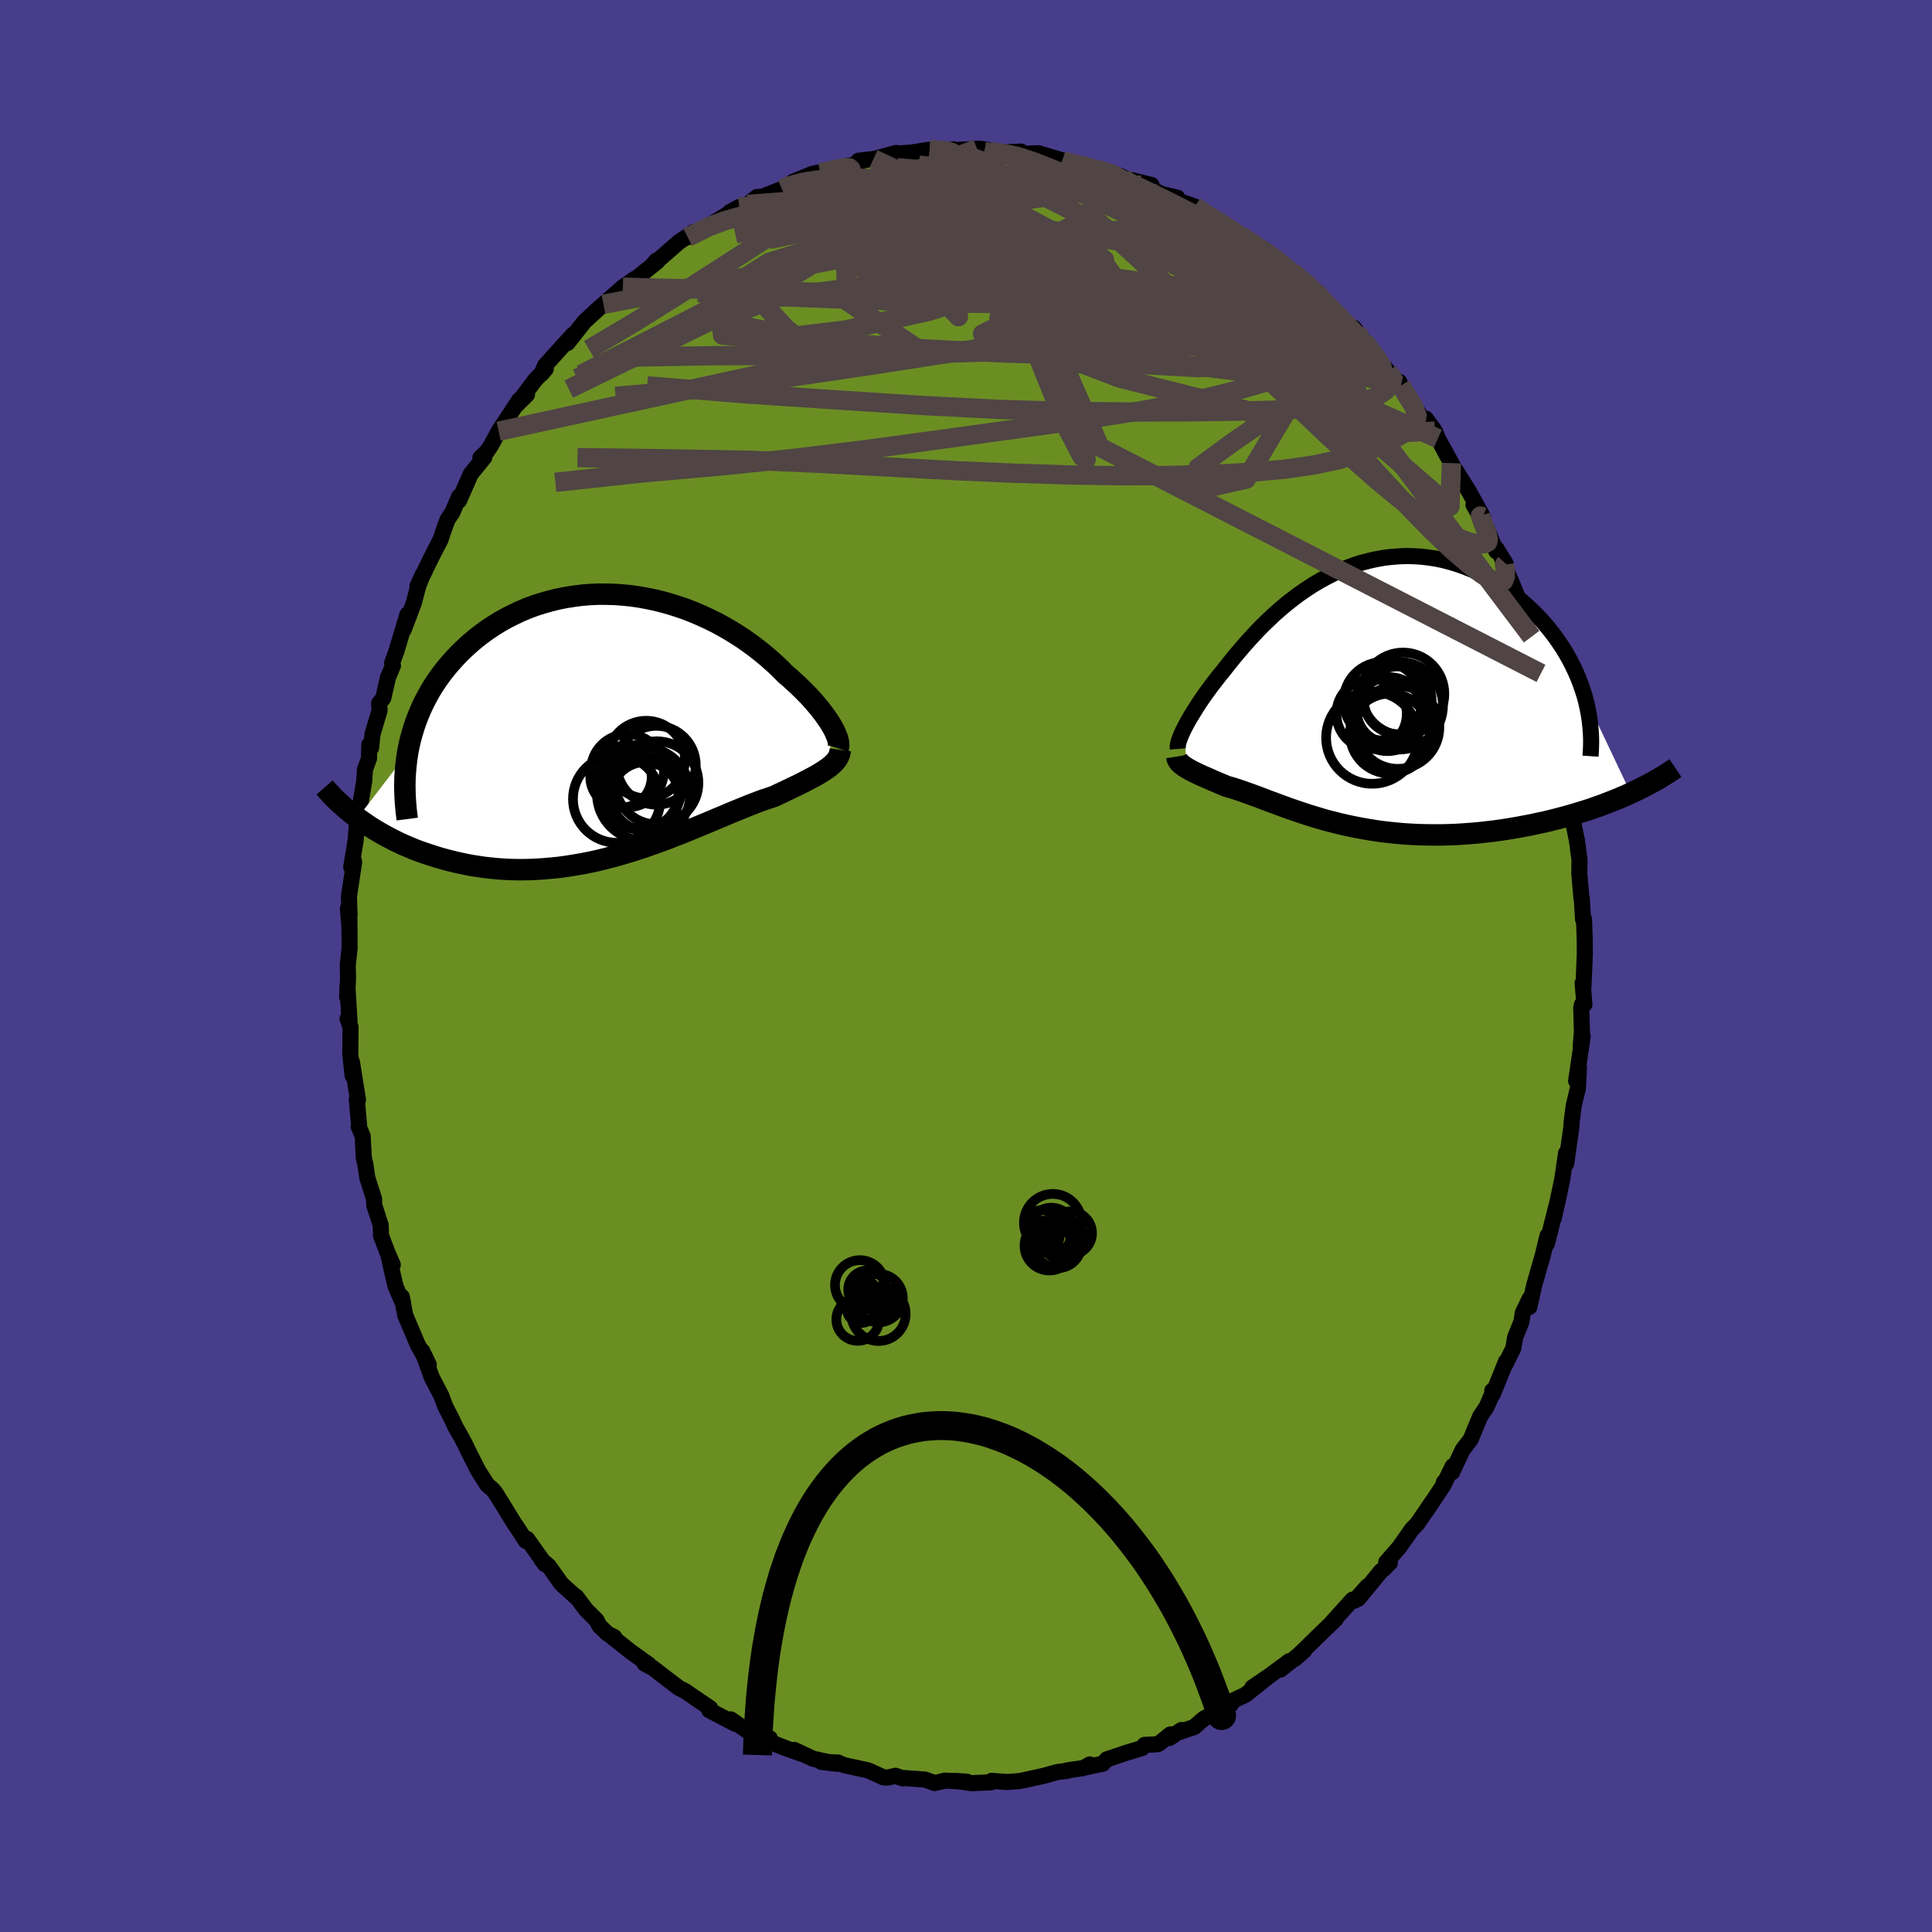 
  <svg viewBox="-100 -100 200 200" xmlns="http://www.w3.org/2000/svg" width="500" height="500" id="face-svg">
    <defs>
      <clipPath id="leftEyeClipPath">
        <polyline points="23.05,0.1 22.87,-0.21 22.67,-0.53 22.44,-0.86 22.2,-1.21 21.93,-1.56 21.65,-1.92 21.34,-2.29 21.01,-2.67 20.67,-3.05 20.3,-3.43 19.91,-3.82 19.51,-4.21 19.09,-4.6 18.65,-5 18.19,-5.39 17.73,-5.86 17.24,-6.33 16.72,-6.8 16.18,-7.27 15.62,-7.73 15.02,-8.2 14.41,-8.65 13.77,-9.1 13.1,-9.53 12.42,-9.95 11.71,-10.36 10.99,-10.75 10.24,-11.12 9.48,-11.47 8.71,-11.8 7.92,-12.11 7.11,-12.39 6.3,-12.65 5.48,-12.88 4.64,-13.09 3.8,-13.26 2.96,-13.41 2.11,-13.53 1.26,-13.61 0.41,-13.67 -0.44,-13.69 -1.28,-13.69 -2.13,-13.65 -2.96,-13.58 -3.79,-13.47 -4.61,-13.34 -5.42,-13.18 -6.22,-12.98 -7,-12.76 -7.78,-12.51 -8.53,-12.23 -9.27,-11.92 -9.99,-11.58 -10.7,-11.22 -11.38,-10.84 -12.04,-10.43 -12.69,-10 -13.31,-9.55 -13.9,-9.09 -14.48,-8.6 -15.03,-8.1 -15.56,-7.59 -16.06,-7.06 -16.54,-6.53 -17,-5.98 -17.43,-5.43 -17.84,-4.86 -18.23,-4.28 -18.59,-3.69 -18.93,-3.08 -19.25,-2.47 -19.54,-1.85 -19.81,-1.21 -20.06,-0.57 -20.28,0.07 -20.48,0.73 -20.66,1.39 -20.81,2.05 -20.94,2.72 -26.13,9.48 -25.71,9.78 -25.28,10.08 -24.83,10.38 -24.37,10.67 -23.9,10.95 -23.41,11.23 -22.91,11.5 -22.39,11.77 -21.86,12.03 -21.32,12.28 -20.77,12.51 -20.2,12.75 -19.61,12.97 -19.02,13.17 -18.41,13.37 -17.79,13.57 -17.15,13.75 -16.5,13.92 -15.83,14.08 -15.15,14.23 -14.45,14.37 -13.74,14.48 -13.02,14.59 -12.29,14.67 -11.55,14.74 -10.79,14.79 -10.03,14.82 -9.25,14.83 -8.47,14.82 -7.69,14.79 -6.89,14.74 -6.09,14.67 -5.29,14.59 -4.48,14.48 -3.67,14.35 -2.85,14.21 -2.04,14.05 -1.22,13.87 -0.41,13.67 0.4,13.46 1.21,13.23 2.01,12.99 2.81,12.74 3.6,12.48 4.39,12.2 5.17,11.92 5.94,11.64 6.7,11.34 7.45,11.05 8.19,10.75 8.92,10.45 9.64,10.15 10.34,9.86 11.02,9.57 11.7,9.29 12.35,9.01 13,8.74 13.62,8.49 14.23,8.24 14.82,8.01 15.39,7.79 15.94,7.59 16.48,7.41 16.99,7.24 17.47,7.01 17.93,6.8 18.38,6.58 18.82,6.37 19.24,6.17 19.65,5.97 20.04,5.77 20.41,5.58 20.77,5.39 21.11,5.21 21.44,5.03 21.74,4.85 22.03,4.67 22.3,4.49 22.55,4.32" />
      </clipPath>
      <clipPath id="rightEyeClipPath">
        <polyline points="-18.64,3.52 -18.48,3.21 -18.3,2.88 -18.11,2.54 -17.9,2.19 -17.67,1.82 -17.43,1.43 -17.18,1.04 -16.91,0.63 -16.62,0.21 -16.32,-0.21 -16,-0.65 -15.67,-1.09 -15.32,-1.54 -14.96,-2 -14.58,-2.46 -14.2,-2.95 -13.79,-3.46 -13.37,-3.98 -12.92,-4.51 -12.45,-5.06 -11.97,-5.6 -11.46,-6.15 -10.94,-6.71 -10.39,-7.26 -9.83,-7.8 -9.25,-8.34 -8.65,-8.87 -8.03,-9.39 -7.39,-9.89 -6.74,-10.38 -6.07,-10.84 -5.39,-11.29 -4.69,-11.71 -3.98,-12.1 -3.26,-12.47 -2.53,-12.81 -1.78,-13.11 -1.03,-13.39 -0.27,-13.63 0.49,-13.83 1.27,-14 2.04,-14.14 2.82,-14.23 3.6,-14.29 4.38,-14.32 5.16,-14.3 5.93,-14.25 6.7,-14.16 7.47,-14.04 8.23,-13.88 8.98,-13.68 9.72,-13.45 10.45,-13.19 11.17,-12.9 11.87,-12.57 12.56,-12.22 13.24,-11.84 13.89,-11.44 14.53,-11.02 15.15,-10.57 15.75,-10.11 16.33,-9.63 16.89,-9.13 17.42,-8.63 17.94,-8.11 18.43,-7.59 18.9,-7.05 19.35,-6.49 19.78,-5.93 20.18,-5.35 20.57,-4.77 20.93,-4.17 21.27,-3.57 21.58,-2.96 21.87,-2.35 22.14,-1.73 22.38,-1.1 22.6,-0.48 22.8,0.15 27.58,10.23 27.03,10.48 26.47,10.72 25.89,10.96 25.3,11.19 24.7,11.42 24.09,11.64 23.46,11.86 22.82,12.07 22.16,12.27 21.5,12.47 20.82,12.66 20.14,12.84 19.44,13.02 18.74,13.19 18.03,13.34 17.3,13.5 16.56,13.64 15.81,13.78 15.05,13.91 14.28,14.03 13.5,14.14 12.72,14.23 11.93,14.32 11.14,14.39 10.34,14.45 9.54,14.5 8.74,14.53 7.95,14.55 7.15,14.55 6.36,14.54 5.57,14.52 4.78,14.48 4,14.43 3.23,14.36 2.47,14.28 1.71,14.19 0.97,14.08 0.23,13.96 -0.49,13.83 -1.21,13.69 -1.91,13.54 -2.6,13.38 -3.27,13.21 -3.94,13.04 -4.59,12.85 -5.22,12.66 -5.84,12.47 -6.45,12.27 -7.04,12.07 -7.62,11.87 -8.18,11.67 -8.73,11.47 -9.26,11.27 -9.78,11.08 -10.29,10.89 -10.78,10.7 -11.26,10.52 -11.72,10.35 -12.18,10.19 -12.62,10.03 -13.04,9.89 -13.46,9.75 -13.87,9.63 -14.26,9.52 -14.61,9.37 -14.96,9.23 -15.29,9.08 -15.61,8.95 -15.92,8.81 -16.22,8.68 -16.51,8.55 -16.79,8.43 -17.05,8.31 -17.31,8.19 -17.55,8.07 -17.78,7.96 -18,7.84 -18.2,7.73 -18.39,7.62" />
      </clipPath>
      <filter id="fuzzy">
        <feTurbulence id="turbulence" baseFrequency="0.05" numOctaves="3" type="noise" result="noise" />
        <feDisplacementMap in="SourceGraphic" in2="noise" scale="2" />
      </filter>
      <linearGradient id="rainbowGradient" x1="0%" y1="0%" x2="100%" y2="0%">
        <stop offset="0%" style="stop-color: rgb(128, 128, 128); stop-opacity: 1" />
        <stop offset="50%" style="stop-color: rgb(167, 133, 106); stop-opacity: 1" />
        <stop offset="100%" style="stop-color: rgb(165, 42, 42); stop-opacity: 1" />
      </linearGradient>
    </defs>
    <rect x="-100" y="-100" width="100%" height="100%" fill="rgb(72, 61, 139)" />
    <polyline id="faceContour" points="63.92,2.11 63.83,1.78 64.02,3.97 63.76,4 63.69,4.32 63.76,6.8 63.64,8.3 63.84,7.28 63.16,11.9 63.45,10.52 63.35,12.62 62.91,14.46 62.69,16.17 62.67,16.67 62.25,19.6 62.14,20.45 62.12,19.37 61.73,22.04 61.27,24.23 60.84,26.14 61.21,24.49 60.14,28.73 60.19,27.94 59.7,29.98 59.3,31.35 58.8,33.12 58.32,35.3 58.36,34.41 57.64,35.9 57.5,36.82 56.85,38.42 56.66,39.56 55.83,41.24 55.9,40.95 54.53,44.34 54.48,43.97 54.65,43.89 53.89,45.64 53.22,46.64 52.24,49.01 51.42,50.07 50.32,52.41 50.39,51.78 49.38,53.82 49.46,53.45 49.39,53.79 47.64,56.42 48.25,55.48 46.74,57.71 46.15,58.32 44.86,60.16 43.5,61.72 43.88,61.78 43.28,62.38 42.96,62.64 40.61,65.5 41.55,64.22 40.23,65.7 40.01,65.6 37.83,68.01 38.27,67.62 36.99,68.84 35.12,70.67 34.04,71.72 35.02,70.87 32.56,72.83 33.47,71.96 31.47,73.44 29.65,74.68 31.2,73.64 28.94,75.44 27.74,76 27.36,76.51 27.15,76.61 24.64,77.9 23.63,78.78 22.03,79.32 22.3,79.09 21.05,79.92 21.17,79.54 19.95,80.52 19.77,80.57 18.49,80.63 18.22,80.96 16.47,81.49 14.58,82.13 14.15,82.58 12.5,82.93 12.82,82.65 12.18,83.02 10.42,83.28 10.53,83.31 9.46,83.44 8.02,83.84 5.6,84.37 4.29,84.47 3.67,84.43 2.65,84.35 2.57,84.51 0.56,84.59 -1.1,84.36 0.09,84.44 -2.17,84.33 -3.24,84.58 -4.24,84.22 -6.55,84.05 -6.55,84.1 -7.29,83.83 -8.09,84.01 -8.55,83.99 -9.94,83.35 -10.21,83.25 -12.66,82.72 -13.26,82.45 -14.98,82.39 -13.38,82.59 -15.81,82.07 -17.78,81.15 -16.92,81.59 -18.75,80.94 -20.85,80.1 -20.3,79.96 -21.59,79.66 -22.3,79.41 -24.35,77.99 -23.92,78.43 -26.58,77.04 -26.5,76.85 -26.48,76.83 -28.66,75.35 -29.05,75.07 -29.7,74.75 -31.09,73.69 -32.41,72.67 -33.27,72.22 -32.82,72.33 -34.68,71 -36.66,69.43 -36.4,69.48 -37.12,69.11 -37.95,68.3 -38.25,67.72 -39.35,66.62 -40.36,65.27 -40.22,65.46 -41.81,64.03 -42.07,63.7 -43.19,62.12 -43.94,61.47 -43.56,61.94 -45.44,59.3 -45.57,59.51 -46.56,57.98 -46.72,57.77 -47.88,55.88 -48.74,54.5 -48.99,54.2 -49.56,53.71 -50.49,52.25 -51.38,50.5 -51.83,49.57 -52.22,48.82 -52.85,47.72 -53.23,46.9 -53.92,45.56 -54.34,44.43 -55.3,42.6 -56.29,39.86 -55.61,41.27 -56.76,39.2 -57.29,37.95 -58.05,36.16 -58.41,34.23 -58.26,34.97 -59.04,33.19 -59.29,32.15 -59.81,29.84 -59.34,30.93 -59.5,30.7 -60.56,27.9 -60.59,26.82 -61.26,24.76 -61.28,24.1 -61.97,21.94 -62.17,20.6 -62.34,19.81 -62.46,17.59 -62.86,16.66 -62.83,16.45 -63.06,13.83 -62.94,13.85 -63.57,9.92 -63.5,11.35 -63.74,9.09 -63.71,6.32 -64.02,5.47 -63.82,5.69 -64.03,2.15 -64.06,3.23 -63.97,1.21 -64,-0.08 -63.81,-1.81 -63.83,-4.83 -63.85,-4.28 -63.98,-5.98 -63.81,-5.25 -63.88,-7.17 -63.34,-10.75 -63.38,-10.94 -63.64,-10.24 -63.19,-12.97 -63.02,-15.09 -62.96,-15.99 -62.9,-15.54 -62.3,-19.13 -62.22,-20.34 -61.8,-21.48 -61.77,-22.91 -61.59,-22.57 -61.44,-23.99 -60.7,-26.48 -60.76,-27.18 -60.32,-27.74 -59.84,-29.86 -59.32,-31.1 -59.41,-31.37 -58.98,-32.54 -57.82,-36.4 -58.2,-34.83 -57.17,-37.56 -56.7,-39.33 -56.24,-40.52 -56.79,-39.3 -55.47,-42.05 -54.99,-42.99 -54.41,-44.11 -53.9,-45.6 -53.65,-46.25 -53.17,-46.95 -52.48,-48.58 -52.48,-48.17 -51.27,-50.93 -49.86,-52.66 -50.27,-52.61 -49.6,-53.25 -49.17,-53.89 -48.38,-55.36 -46.24,-58.6 -45.44,-59.16 -46.61,-57.99 -46.38,-58.29 -44.62,-60.64 -43.5,-61.82 -43.94,-61.3 -43.58,-62.16 -41.28,-64.7 -40.65,-65.39 -41.25,-64.49 -39.47,-66.74 -38.38,-67.73 -38.4,-67.73 -37.53,-68.5 -35.52,-70.27 -34.28,-71.14 -34.76,-70.68 -31.94,-72.94 -32.07,-73.01 -32.42,-72.59 -30.67,-74.11 -29.7,-74.96 -28.14,-75.99 -28.26,-75.96 -28.81,-75.44 -25.6,-77.2 -26.52,-76.69 -23.48,-78.56 -24.44,-78.05 -22.59,-78.84 -21.62,-79.62 -21.1,-79.63 -19.06,-80.43 -18.53,-80.73 -17.92,-81.17 -15.94,-81.99 -14.64,-82.27 -15.08,-82.11 -14.86,-82.14 -12.6,-82.75 -11.1,-83.05 -11.13,-83.36 -9.58,-83.54 -9.19,-83.63 -7.22,-84.17 -7.03,-84.11 -5.65,-84.21 -3.96,-84.48 -3.76,-84.5 -1.57,-84.33 -1.27,-84.54 -2.48,-84.37 1.14,-84.6 1.48,-84.6 3.12,-84.35 1.97,-84.27 3.86,-84.23 5.69,-84.31 5.86,-84.01 5.68,-84.07 7.5,-84.14 9.96,-83.4 9.75,-83.31 11.89,-82.98 13.39,-82.48 14.82,-82.11 13.31,-82.57 16.26,-81.65 15.76,-81.86 15.98,-81.64 19.2,-80.85 18.23,-80.87 20.27,-79.91 21.88,-79.53 21.55,-79.59 21.28,-79.45 23.68,-78.62 25.61,-77.24 25.14,-77.76 27.01,-76.62 26.69,-76.82 29.37,-75.06 28.45,-75.63 30.87,-73.78 30.85,-74.21 31.23,-73.76 31.99,-73.26 32.21,-73.03 33.82,-71.83 36.3,-69.82 36.62,-69.22 36.43,-69.41 37.24,-68.68 38.59,-67.22 39.13,-66.59 41.01,-64.93 40.15,-66.06 41.09,-64.77 42.5,-62.65 43.03,-62.34 43.67,-61.57 44.72,-60.47 44.86,-60.47 45.01,-60.09 47.16,-56.78 47.54,-56.34 47.61,-56.65 48.54,-55.37 48.85,-54.6 50.25,-52.06 49.48,-53.43 50.26,-52 52.05,-49.15 53.34,-46.82 53.51,-46.48 52.54,-47.73 53.81,-45.51 54.89,-42.94 54.92,-43.19 55.85,-41.67 55.5,-42.15 56.17,-40.4 56.53,-39.59 57.35,-37.59 57.78,-36.28 58.55,-34.09 58.65,-33.31 58.93,-32.99 59.52,-30.29 60.04,-28.86 60.81,-26.62 60.96,-26.16 60.6,-27.45 60.9,-25.74 61.63,-22.6 61.98,-21.54 62.25,-19.81 62.51,-17.11 62.37,-18.44 62.51,-17.11 62.53,-16.92 62.69,-15.8 62.95,-14.41 63.24,-13.01 63.51,-11.01 63.49,-9.54 63.71,-7.01 63.74,-7.06 63.88,-4.82 63.97,-4.88 64.05,-2.72 64.06,-1.22 63.92,2.11 63.83,1.78" fill="rgb(107, 142, 35)" stroke="black" stroke-width="1.667" stroke-linejoin="round" filter="url(#fuzzy)" />
    <g transform="translate(41.23 -28.12)">
      <polyline id="rightCountour" points="-18.64,3.52 -18.48,3.21 -18.3,2.88 -18.11,2.54 -17.9,2.19 -17.67,1.82 -17.43,1.43 -17.18,1.04 -16.91,0.63 -16.62,0.21 -16.32,-0.21 -16,-0.65 -15.67,-1.09 -15.32,-1.54 -14.96,-2 -14.58,-2.46 -14.2,-2.95 -13.79,-3.46 -13.37,-3.98 -12.92,-4.51 -12.45,-5.06 -11.97,-5.6 -11.46,-6.15 -10.94,-6.71 -10.39,-7.26 -9.83,-7.8 -9.25,-8.34 -8.65,-8.87 -8.03,-9.39 -7.39,-9.89 -6.74,-10.38 -6.07,-10.84 -5.39,-11.29 -4.69,-11.71 -3.98,-12.1 -3.26,-12.47 -2.53,-12.81 -1.78,-13.11 -1.03,-13.39 -0.27,-13.63 0.49,-13.83 1.27,-14 2.04,-14.14 2.82,-14.23 3.6,-14.29 4.38,-14.32 5.16,-14.3 5.93,-14.25 6.7,-14.16 7.47,-14.04 8.23,-13.88 8.98,-13.68 9.72,-13.45 10.45,-13.19 11.17,-12.9 11.87,-12.57 12.56,-12.22 13.24,-11.84 13.89,-11.44 14.53,-11.02 15.15,-10.57 15.75,-10.11 16.33,-9.63 16.89,-9.13 17.42,-8.63 17.94,-8.11 18.43,-7.59 18.9,-7.05 19.35,-6.49 19.78,-5.93 20.18,-5.35 20.57,-4.77 20.93,-4.17 21.27,-3.57 21.58,-2.96 21.87,-2.35 22.14,-1.73 22.38,-1.1 22.6,-0.48 22.8,0.15 27.58,10.23 27.03,10.48 26.47,10.72 25.89,10.96 25.3,11.19 24.7,11.42 24.09,11.64 23.46,11.86 22.82,12.07 22.16,12.27 21.5,12.47 20.82,12.66 20.14,12.84 19.44,13.02 18.74,13.19 18.03,13.34 17.3,13.5 16.56,13.64 15.81,13.78 15.05,13.91 14.28,14.03 13.5,14.14 12.72,14.23 11.93,14.32 11.14,14.39 10.34,14.45 9.54,14.5 8.74,14.53 7.95,14.55 7.15,14.55 6.36,14.54 5.57,14.52 4.78,14.48 4,14.43 3.23,14.36 2.47,14.28 1.71,14.19 0.97,14.08 0.23,13.96 -0.49,13.83 -1.21,13.69 -1.91,13.54 -2.6,13.38 -3.27,13.21 -3.94,13.04 -4.59,12.85 -5.22,12.66 -5.84,12.47 -6.45,12.27 -7.04,12.07 -7.62,11.87 -8.18,11.67 -8.73,11.47 -9.26,11.27 -9.78,11.08 -10.29,10.89 -10.78,10.7 -11.26,10.52 -11.72,10.35 -12.18,10.19 -12.62,10.03 -13.04,9.89 -13.46,9.75 -13.87,9.63 -14.26,9.52 -14.61,9.37 -14.96,9.23 -15.29,9.08 -15.61,8.95 -15.92,8.81 -16.22,8.68 -16.51,8.55 -16.79,8.43 -17.05,8.31 -17.31,8.19 -17.55,8.07 -17.78,7.96 -18,7.84 -18.2,7.73 -18.39,7.62" fill="white" stroke="white" stroke-width="0" stroke-linejoin="round" filter="url(#fuzzy)" />
    </g>
    <g transform="translate(-36.86 -24.8)">
      <polyline id="leftCountour" points="23.05,0.1 22.87,-0.21 22.67,-0.53 22.44,-0.86 22.2,-1.21 21.93,-1.56 21.65,-1.92 21.34,-2.29 21.01,-2.67 20.67,-3.05 20.3,-3.43 19.91,-3.82 19.51,-4.21 19.09,-4.6 18.65,-5 18.19,-5.39 17.73,-5.86 17.24,-6.33 16.72,-6.8 16.18,-7.27 15.62,-7.73 15.02,-8.2 14.41,-8.65 13.77,-9.1 13.1,-9.53 12.42,-9.95 11.71,-10.36 10.99,-10.75 10.24,-11.12 9.48,-11.47 8.71,-11.8 7.92,-12.11 7.11,-12.39 6.3,-12.65 5.48,-12.88 4.64,-13.09 3.8,-13.26 2.96,-13.41 2.11,-13.53 1.26,-13.61 0.41,-13.67 -0.44,-13.69 -1.28,-13.69 -2.13,-13.65 -2.96,-13.58 -3.79,-13.47 -4.61,-13.34 -5.42,-13.18 -6.22,-12.98 -7,-12.76 -7.78,-12.51 -8.53,-12.23 -9.27,-11.92 -9.99,-11.58 -10.7,-11.22 -11.38,-10.84 -12.04,-10.43 -12.69,-10 -13.31,-9.55 -13.9,-9.09 -14.48,-8.6 -15.03,-8.1 -15.56,-7.59 -16.06,-7.06 -16.54,-6.53 -17,-5.98 -17.43,-5.43 -17.84,-4.86 -18.23,-4.28 -18.59,-3.69 -18.93,-3.08 -19.25,-2.47 -19.54,-1.85 -19.81,-1.21 -20.06,-0.57 -20.28,0.07 -20.48,0.73 -20.66,1.39 -20.81,2.05 -20.94,2.72 -26.13,9.48 -25.71,9.78 -25.28,10.08 -24.83,10.38 -24.37,10.67 -23.9,10.95 -23.41,11.23 -22.91,11.5 -22.39,11.77 -21.86,12.03 -21.32,12.28 -20.77,12.51 -20.2,12.75 -19.61,12.97 -19.02,13.17 -18.41,13.37 -17.79,13.57 -17.15,13.75 -16.5,13.92 -15.83,14.08 -15.15,14.23 -14.45,14.37 -13.74,14.48 -13.02,14.59 -12.29,14.67 -11.55,14.74 -10.79,14.79 -10.03,14.82 -9.25,14.83 -8.47,14.82 -7.69,14.79 -6.89,14.74 -6.09,14.67 -5.29,14.59 -4.48,14.48 -3.67,14.35 -2.85,14.21 -2.04,14.05 -1.22,13.87 -0.41,13.67 0.4,13.46 1.21,13.23 2.01,12.99 2.81,12.74 3.6,12.48 4.39,12.2 5.17,11.92 5.94,11.64 6.7,11.34 7.45,11.05 8.19,10.75 8.92,10.45 9.64,10.15 10.34,9.86 11.02,9.57 11.7,9.29 12.35,9.01 13,8.74 13.62,8.49 14.23,8.24 14.82,8.01 15.39,7.79 15.94,7.59 16.48,7.41 16.99,7.24 17.47,7.01 17.93,6.8 18.38,6.58 18.82,6.37 19.24,6.17 19.65,5.97 20.04,5.77 20.41,5.58 20.77,5.39 21.11,5.21 21.44,5.03 21.74,4.85 22.03,4.67 22.3,4.49 22.55,4.32" fill="white" stroke="white" stroke-width="0" stroke-linejoin="round" filter="url(#fuzzy)" />
    </g>
    <g transform="translate(41.23 -28.12)">
      <polyline id="rightUpper" points="-19.3,5.65 -19.31,5.52 -19.31,5.37 -19.29,5.21 -19.25,5.02 -19.19,4.82 -19.11,4.59 -19.02,4.35 -18.91,4.09 -18.78,3.81 -18.64,3.52 -18.48,3.21 -18.3,2.88 -18.11,2.54 -17.9,2.19 -17.67,1.82 -17.43,1.43 -17.18,1.04 -16.91,0.63 -16.62,0.21 -16.32,-0.21 -16,-0.65 -15.67,-1.09 -15.32,-1.54 -14.96,-2 -14.58,-2.46 -14.2,-2.95 -13.79,-3.46 -13.37,-3.98 -12.92,-4.51 -12.45,-5.06 -11.97,-5.6 -11.46,-6.15 -10.94,-6.71 -10.39,-7.26 -9.83,-7.8 -9.25,-8.34 -8.65,-8.87 -8.03,-9.39 -7.39,-9.89 -6.74,-10.38 -6.07,-10.84 -5.39,-11.29 -4.69,-11.71 -3.98,-12.1 -3.26,-12.47 -2.53,-12.81 -1.78,-13.11 -1.03,-13.39 -0.27,-13.63 0.49,-13.83 1.27,-14 2.04,-14.14 2.82,-14.23 3.6,-14.29 4.38,-14.32 5.16,-14.3 5.93,-14.25 6.7,-14.16 7.47,-14.04 8.23,-13.88 8.98,-13.68 9.72,-13.45 10.45,-13.19 11.17,-12.9 11.87,-12.57 12.56,-12.22 13.24,-11.84 13.89,-11.44 14.53,-11.02 15.15,-10.57 15.75,-10.11 16.33,-9.63 16.89,-9.13 17.42,-8.63 17.94,-8.11 18.43,-7.59 18.9,-7.05 19.35,-6.49 19.78,-5.93 20.18,-5.35 20.57,-4.77 20.93,-4.17 21.27,-3.57 21.58,-2.96 21.87,-2.35 22.14,-1.73 22.38,-1.1 22.6,-0.48 22.8,0.15 22.97,0.78 23.11,1.41 23.23,2.04 23.33,2.67 23.4,3.3 23.45,3.92 23.48,4.55 23.48,5.17 23.46,5.79 23.42,6.4" fill="none" stroke="black" stroke-width="1.667" stroke-linejoin="round" filter="url(#fuzzy)" />
      <polyline id="rightLower" points="-19.42,6.44 -19.4,6.57 -19.35,6.7 -19.29,6.83 -19.21,6.95 -19.11,7.07 -19,7.18 -18.87,7.29 -18.72,7.4 -18.56,7.51 -18.39,7.62 -18.2,7.73 -18,7.84 -17.78,7.96 -17.55,8.07 -17.31,8.19 -17.05,8.31 -16.79,8.43 -16.51,8.55 -16.22,8.68 -15.92,8.81 -15.61,8.95 -15.29,9.08 -14.96,9.23 -14.61,9.37 -14.26,9.52 -13.87,9.63 -13.46,9.75 -13.04,9.89 -12.62,10.03 -12.18,10.19 -11.72,10.35 -11.26,10.52 -10.78,10.7 -10.29,10.89 -9.78,11.08 -9.26,11.27 -8.73,11.47 -8.18,11.67 -7.62,11.87 -7.04,12.07 -6.45,12.27 -5.84,12.47 -5.22,12.66 -4.59,12.85 -3.94,13.04 -3.27,13.21 -2.6,13.38 -1.91,13.54 -1.21,13.69 -0.49,13.83 0.23,13.96 0.97,14.08 1.71,14.19 2.47,14.28 3.23,14.36 4,14.43 4.78,14.48 5.57,14.52 6.36,14.54 7.15,14.55 7.95,14.55 8.74,14.53 9.54,14.5 10.34,14.45 11.14,14.39 11.93,14.32 12.72,14.23 13.5,14.14 14.28,14.03 15.05,13.91 15.81,13.78 16.56,13.64 17.3,13.5 18.03,13.34 18.74,13.19 19.44,13.02 20.14,12.84 20.82,12.66 21.5,12.47 22.16,12.27 22.82,12.07 23.46,11.86 24.09,11.64 24.7,11.42 25.3,11.19 25.89,10.96 26.47,10.72 27.03,10.48 27.58,10.23 28.11,9.98 28.62,9.73 29.13,9.47 29.61,9.22 30.08,8.96 30.54,8.7 30.98,8.43 31.4,8.17 31.81,7.9 32.21,7.63" fill="none" stroke="black" stroke-width="2.222" stroke-linejoin="round" filter="url(#fuzzy)" />
      <circle r="3.642" cx="0.756" cy="2.029" stroke="black" fill="none" stroke-width="1.0" filter="url(#fuzzy)" clip-path="url(#rightEyeClipPath)" /><circle r="4.302" cx="3.471" cy="3.409" stroke="black" fill="none" stroke-width="1.0" filter="url(#fuzzy)" clip-path="url(#rightEyeClipPath)" /><circle r="4.766" cx="0.816" cy="4.489" stroke="black" fill="none" stroke-width="1.0" filter="url(#fuzzy)" clip-path="url(#rightEyeClipPath)" /><circle r="3.504" cx="3.466" cy="0.614" stroke="black" fill="none" stroke-width="1.0" filter="url(#fuzzy)" clip-path="url(#rightEyeClipPath)" /><circle r="4.06" cx="1.926" cy="0.709" stroke="black" fill="none" stroke-width="1.0" filter="url(#fuzzy)" clip-path="url(#rightEyeClipPath)" /><circle r="4.14" cx="2.656" cy="4.059" stroke="black" fill="none" stroke-width="1.0" filter="url(#fuzzy)" clip-path="url(#rightEyeClipPath)" /><circle r="3.794" cx="2.401" cy="2.084" stroke="black" fill="none" stroke-width="1.0" filter="url(#fuzzy)" clip-path="url(#rightEyeClipPath)" /><circle r="3.422" cx="2.631" cy="1.644" stroke="black" fill="none" stroke-width="1.0" filter="url(#fuzzy)" clip-path="url(#rightEyeClipPath)" /><circle r="4.538" cx="3.606" cy="1.174" stroke="black" fill="none" stroke-width="1.0" filter="url(#fuzzy)" clip-path="url(#rightEyeClipPath)" /><circle r="4.278" cx="4.011" cy="-0.051" stroke="black" fill="none" stroke-width="1.0" filter="url(#fuzzy)" clip-path="url(#rightEyeClipPath)" />
      </g>
    <g transform="translate(-36.86 -24.8)">
      <polyline id="leftUpper" points="23.62,2.27 23.66,2.14 23.68,1.99 23.68,1.82 23.66,1.63 23.61,1.42 23.55,1.19 23.45,0.94 23.34,0.68 23.21,0.39 23.05,0.1 22.87,-0.21 22.67,-0.53 22.44,-0.86 22.2,-1.21 21.93,-1.56 21.65,-1.92 21.34,-2.29 21.01,-2.67 20.67,-3.05 20.3,-3.43 19.91,-3.82 19.51,-4.21 19.09,-4.6 18.65,-5 18.19,-5.39 17.73,-5.86 17.24,-6.33 16.72,-6.8 16.18,-7.27 15.62,-7.73 15.02,-8.2 14.41,-8.65 13.77,-9.1 13.1,-9.53 12.42,-9.95 11.71,-10.36 10.99,-10.75 10.24,-11.12 9.48,-11.47 8.71,-11.8 7.92,-12.11 7.11,-12.39 6.3,-12.65 5.48,-12.88 4.64,-13.09 3.8,-13.26 2.96,-13.41 2.11,-13.53 1.26,-13.61 0.41,-13.67 -0.44,-13.69 -1.28,-13.69 -2.13,-13.65 -2.96,-13.58 -3.79,-13.47 -4.61,-13.34 -5.42,-13.18 -6.22,-12.98 -7,-12.76 -7.78,-12.51 -8.53,-12.23 -9.27,-11.92 -9.99,-11.58 -10.7,-11.22 -11.38,-10.84 -12.04,-10.43 -12.69,-10 -13.31,-9.55 -13.9,-9.09 -14.48,-8.6 -15.03,-8.1 -15.56,-7.59 -16.06,-7.06 -16.54,-6.53 -17,-5.98 -17.43,-5.43 -17.84,-4.86 -18.23,-4.28 -18.59,-3.69 -18.93,-3.08 -19.25,-2.47 -19.54,-1.85 -19.81,-1.21 -20.06,-0.57 -20.28,0.07 -20.48,0.73 -20.66,1.39 -20.81,2.05 -20.94,2.72 -21.04,3.4 -21.12,4.08 -21.18,4.76 -21.22,5.44 -21.23,6.13 -21.22,6.82 -21.19,7.51 -21.14,8.2 -21.07,8.9 -20.98,9.59" fill="none" stroke="black" stroke-width="2.222" stroke-linejoin="round" filter="url(#fuzzy)" />
      <polyline id="leftLower" points="23.85,2.42 23.82,2.64 23.77,2.85 23.7,3.05 23.6,3.24 23.48,3.43 23.34,3.61 23.17,3.79 22.98,3.97 22.77,4.15 22.55,4.32 22.3,4.49 22.03,4.67 21.74,4.85 21.44,5.03 21.11,5.21 20.77,5.39 20.41,5.58 20.04,5.77 19.65,5.97 19.24,6.17 18.82,6.37 18.38,6.58 17.93,6.8 17.47,7.01 16.99,7.24 16.48,7.41 15.94,7.59 15.39,7.79 14.82,8.01 14.23,8.24 13.62,8.49 13,8.74 12.35,9.01 11.7,9.29 11.02,9.57 10.34,9.86 9.64,10.15 8.92,10.45 8.19,10.75 7.45,11.05 6.7,11.34 5.94,11.64 5.17,11.92 4.39,12.2 3.6,12.48 2.81,12.74 2.01,12.99 1.21,13.23 0.4,13.46 -0.41,13.67 -1.22,13.87 -2.04,14.05 -2.85,14.21 -3.67,14.35 -4.48,14.48 -5.29,14.59 -6.09,14.67 -6.89,14.74 -7.69,14.79 -8.47,14.82 -9.25,14.83 -10.03,14.82 -10.79,14.79 -11.55,14.74 -12.29,14.67 -13.02,14.59 -13.74,14.48 -14.45,14.37 -15.15,14.23 -15.83,14.08 -16.5,13.92 -17.15,13.75 -17.79,13.57 -18.41,13.37 -19.02,13.17 -19.61,12.97 -20.2,12.75 -20.77,12.51 -21.32,12.28 -21.86,12.03 -22.39,11.77 -22.91,11.5 -23.41,11.23 -23.9,10.95 -24.37,10.67 -24.83,10.38 -25.28,10.08 -25.71,9.78 -26.13,9.48 -26.53,9.17 -26.92,8.86 -27.3,8.55 -27.66,8.23 -28,7.92 -28.34,7.6 -28.66,7.28 -28.96,6.96 -29.26,6.64 -29.54,6.32" fill="none" stroke="black" stroke-width="2.222" stroke-linejoin="round" filter="url(#fuzzy)" />
      <circle r="3.518" cx="3.641" cy="7.215" stroke="black" fill="none" stroke-width="1.0" filter="url(#fuzzy)" clip-path="url(#leftEyeClipPath)" /><circle r="3.18" cx="1.141" cy="5.225" stroke="black" fill="none" stroke-width="1.0" filter="url(#fuzzy)" clip-path="url(#leftEyeClipPath)" /><circle r="4.822" cx="3.481" cy="6.98" stroke="black" fill="none" stroke-width="1.0" filter="url(#fuzzy)" clip-path="url(#leftEyeClipPath)" /><circle r="3.782" cx="3.311" cy="6.865" stroke="black" fill="none" stroke-width="1.0" filter="url(#fuzzy)" clip-path="url(#leftEyeClipPath)" /><circle r="4.304" cx="4.856" cy="5.84" stroke="black" fill="none" stroke-width="1.0" filter="url(#fuzzy)" clip-path="url(#leftEyeClipPath)" /><circle r="4.082" cx="4.806" cy="4.02" stroke="black" fill="none" stroke-width="1.0" filter="url(#fuzzy)" clip-path="url(#leftEyeClipPath)" /><circle r="4.528" cx="0.701" cy="7.515" stroke="black" fill="none" stroke-width="1.0" filter="url(#fuzzy)" clip-path="url(#leftEyeClipPath)" /><circle r="4.014" cx="3.756" cy="3.425" stroke="black" fill="none" stroke-width="1.0" filter="url(#fuzzy)" clip-path="url(#leftEyeClipPath)" /><circle r="4.384" cx="3.051" cy="6.28" stroke="black" fill="none" stroke-width="1.0" filter="url(#fuzzy)" clip-path="url(#leftEyeClipPath)" /><circle r="3.784" cx="1.811" cy="4.58" stroke="black" fill="none" stroke-width="1.0" filter="url(#fuzzy)" clip-path="url(#leftEyeClipPath)" />
    </g>
    <g id="hairs">
      <polyline points="41.01,-64.93 40.68,-65.26 40.77,-64.83 40.76,-64.35 40.39,-64.14 39.55,-64.28 38.2,-64.74 36.35,-65.48 34,-66.48 31.11,-67.78 27.61,-69.45 23.47,-71.58 18.64,-74.16 13.03,-77.16 6.29,-80.55" fill="none" stroke="rgb(80, 68, 68)" stroke-width="2" stroke-linejoin="round" filter="url(#fuzzy)" /><polyline points="36.3,-69.82 36.53,-69.42 36.9,-68.98 37.49,-68.37 38.17,-67.69 38.81,-67.05 39.3,-66.53 39.64,-66.13 39.81,-65.83 39.84,-65.66 39.71,-65.62 39.38,-65.77 38.81,-66.14 37.98,-66.73 36.86,-67.56 35.44,-68.64 33.7,-70 31.58,-71.7 29,-73.79 25.7,-76.35" fill="none" stroke="rgb(80, 68, 68)" stroke-width="2" stroke-linejoin="round" filter="url(#fuzzy)" /><polyline points="3.12,-84.35 3.09,-84.23 4.14,-84 5.47,-83.67 6.9,-83.21 8.48,-82.63 10.25,-81.93 12.18,-81.13 14.19,-80.26 16.22,-79.34 18.2,-78.41 20.1,-77.48 21.91,-76.56 23.67,-75.65 25.37,-74.75 27.04,-73.86 28.66,-73 30.21,-72.19 31.66,-71.44 32.98,-70.76 34.13,-70.16 35.07,-69.68 35.78,-69.39 36.23,-69.33" fill="none" stroke="rgb(80, 68, 68)" stroke-width="2" stroke-linejoin="round" filter="url(#fuzzy)" /><polyline points="32.21,-73.03 33.74,-71.75 34.71,-70.67 35.01,-69.9 34.85,-69.29 34.4,-68.72 33.67,-68.16 32.64,-67.61 31.25,-67.09 29.49,-66.61 27.34,-66.15 24.8,-65.72 21.85,-65.31 18.45,-64.95 14.57,-64.61 10.21,-64.29 5.37,-63.99 0.04,-63.69 -5.77,-63.45 -12.09,-63.28 -18.9,-63.2 -26.23,-63.18 -34.24,-63.04" fill="none" stroke="rgb(80, 68, 68)" stroke-width="2" stroke-linejoin="round" filter="url(#fuzzy)" /><polyline points="13.39,-82.48 14.07,-82.31 14.47,-82.19 14.91,-82.04 15.33,-81.86 15.69,-81.67 15.91,-81.48 15.92,-81.3 15.65,-81.17 15.05,-81.1 14.09,-81.1 12.78,-81.16 11.08,-81.26 8.96,-81.43 6.33,-81.67 3.15,-82.01 -0.59,-82.43 -4.89,-82.91" fill="none" stroke="rgb(80, 68, 68)" stroke-width="2" stroke-linejoin="round" filter="url(#fuzzy)" /><polyline points="30.87,-73.78 30.93,-73.91 31.05,-73.71 31.19,-73.3 31.31,-72.73 31.29,-72.08 31,-71.44 30.35,-70.87 29.32,-70.38 27.91,-69.96 26.14,-69.6 24.01,-69.3 21.49,-69.05 18.58,-68.86 15.26,-68.73 11.52,-68.64 7.35,-68.59 2.71,-68.6 -2.39,-68.69 -7.97,-68.87 -14.03,-69.09 -20.63,-69.34 -27.75,-69.72" fill="none" stroke="rgb(80, 68, 68)" stroke-width="2" stroke-linejoin="round" filter="url(#fuzzy)" /><polyline points="3.12,-84.35 2.88,-84.28 3.34,-84.18 3.68,-84.03 3.64,-83.79 3.24,-83.46 2.52,-83.01 1.42,-82.43 -0.17,-81.73 -2.35,-80.93 -5.22,-80.05 -8.8,-79.12 -13.09,-78.16 -18.07,-77.1 -23.89,-75.79" fill="none" stroke="rgb(80, 68, 68)" stroke-width="2" stroke-linejoin="round" filter="url(#fuzzy)" /><polyline points="-28.81,-75.44 -26.67,-76.51 -25.04,-77.13 -23.31,-77.62 -21.36,-78.02 -19.16,-78.37 -16.71,-78.68 -14.05,-78.95 -11.23,-79.18 -8.28,-79.4 -5.28,-79.59 -2.25,-79.74 0.75,-79.84 3.71,-79.91 6.59,-79.98 9.42,-80.06 12.23,-80.14 15.08,-80.16 17.94,-80.04" fill="none" stroke="rgb(80, 68, 68)" stroke-width="2" stroke-linejoin="round" filter="url(#fuzzy)" /><polyline points="33.82,-71.83 35.45,-70.43 36.22,-69.67 36.78,-69.09 37.34,-68.5 37.92,-67.89 38.43,-67.33 38.83,-66.86 39.08,-66.48 39.19,-66.2 39.14,-66.02 38.92,-65.96 38.5,-66.06 37.88,-66.32 37.05,-66.74 36,-67.31 34.71,-68.07 33.14,-69.02 31.27,-70.22 29.07,-71.67 26.56,-73.35 23.76,-75.26 20.71,-77.41 17.47,-79.78" fill="none" stroke="rgb(80, 68, 68)" stroke-width="2" stroke-linejoin="round" filter="url(#fuzzy)" /><polyline points="30.85,-74.21 31.11,-73.77 31.13,-73.23 30.91,-72.49 30.34,-71.6 29.25,-70.66 27.5,-69.76 25.09,-68.9 22.03,-68.04 18.34,-67.14 14.01,-66.21 8.99,-65.25 3.26,-64.25 -3.2,-63.21 -10.39,-62.1 -18.34,-60.93 -27.05,-59.78 -36.28,-58.97" fill="none" stroke="rgb(80, 68, 68)" stroke-width="2" stroke-linejoin="round" filter="url(#fuzzy)" /><polyline points="-15.08,-82.11 -14.35,-82.27 -13.33,-82.5 -12.55,-82.63 -12.09,-82.63 -11.91,-82.47 -12.01,-82.15 -12.39,-81.65 -13.09,-80.95 -14.13,-80.04 -15.56,-78.9 -17.44,-77.53 -19.79,-75.91 -22.66,-74.03 -26.06,-71.84 -29.95,-69.36 -34.27,-66.66 -39.03,-63.84" fill="none" stroke="rgb(80, 68, 68)" stroke-width="2" stroke-linejoin="round" filter="url(#fuzzy)" /><polyline points="41.09,-64.77 42.09,-63.36 42.69,-62.61 43.02,-62.17 43.1,-61.91 42.96,-61.78 42.59,-61.78 41.96,-61.97 41,-62.43 39.66,-63.23 37.89,-64.37 35.68,-65.85 33.03,-67.67 29.96,-69.84 26.49,-72.37 22.65,-75.23 18.43,-78.51" fill="none" stroke="rgb(80, 68, 68)" stroke-width="2" stroke-linejoin="round" filter="url(#fuzzy)" /><polyline points="-23.48,-78.56 -23.37,-78.44 -22.12,-78.63 -20.34,-78.83 -18.22,-78.94 -15.81,-78.97 -13.18,-78.9 -10.35,-78.74 -7.37,-78.48 -4.27,-78.13 -1.05,-77.69 2.28,-77.19 5.74,-76.65 9.28,-76.09 12.87,-75.52 16.48,-74.93 20.09,-74.3 23.67,-73.68 27.03,-73.17 29.89,-72.96" fill="none" stroke="rgb(80, 68, 68)" stroke-width="2" stroke-linejoin="round" filter="url(#fuzzy)" /><polyline points="39.13,-66.59 40.02,-65.79 40.11,-65.45 39.9,-65.07 39.39,-64.72 38.49,-64.56 37.11,-64.64 35.21,-64.95 32.78,-65.47 29.81,-66.15 26.26,-67.04 22.09,-68.18 17.24,-69.62 11.74,-71.38 5.61,-73.45 -1.17,-75.83 -8.86,-78.49" fill="none" stroke="rgb(80, 68, 68)" stroke-width="2" stroke-linejoin="round" filter="url(#fuzzy)" /><polyline points="-3.76,-84.5 -2.42,-84.41 -1.88,-84.34 -1.48,-84.22 -1.14,-84 -0.98,-83.68 -1.12,-83.23 -1.56,-82.67 -2.31,-81.98 -3.36,-81.16 -4.71,-80.19 -6.37,-79.06 -8.36,-77.75 -10.69,-76.26 -13.43,-74.56 -16.62,-72.67 -20.32,-70.61 -24.57,-68.36 -29.39,-65.92 -34.73,-63.32 -40.27,-60.84" fill="none" stroke="rgb(80, 68, 68)" stroke-width="2" stroke-linejoin="round" filter="url(#fuzzy)" /><polyline points="-3.76,-84.5 -2.42,-84.41 -1.89,-84.33 -1.52,-84.19 -1.21,-83.95 -1.1,-83.58 -1.28,-83.09 -1.77,-82.48 -2.57,-81.73 -3.67,-80.85 -5.08,-79.8 -6.81,-78.59 -8.86,-77.17 -11.28,-75.56 -14.09,-73.75 -17.35,-71.76 -21.11,-69.6 -25.36,-67.33 -30.08,-65.01 -35.24,-62.6 -41.12,-59.72" fill="none" stroke="rgb(80, 68, 68)" stroke-width="2" stroke-linejoin="round" filter="url(#fuzzy)" /><polyline points="31.23,-73.76 31.95,-73.22 32.99,-72.35 34.29,-71.2 35.62,-69.98 36.81,-68.82 37.89,-67.73 38.88,-66.71 39.82,-65.74 40.67,-64.88 41.4,-64.14 41.97,-63.55 42.39,-63.11 42.62,-62.83 42.63,-62.81 42.37,-63.13 41.84,-63.84 41.2,-64.7" fill="none" stroke="rgb(80, 68, 68)" stroke-width="2" stroke-linejoin="round" filter="url(#fuzzy)" /><polyline points="13.39,-82.48 14.18,-82.25 14.88,-81.98 15.83,-81.57 16.98,-81.06 18.28,-80.45 19.69,-79.77 21.13,-79.06 22.53,-78.35 23.86,-77.67 25.09,-77.03 26.23,-76.44 27.24,-75.93 28.11,-75.51 28.8,-75.18 29.32,-74.94 29.68,-74.77 29.85,-74.68 29.75,-74.73 29.4,-74.97" fill="none" stroke="rgb(80, 68, 68)" stroke-width="2" stroke-linejoin="round" filter="url(#fuzzy)" /><polyline points="1.97,-84.27 3.76,-84.14 5.41,-83.78 7.06,-83.23 8.94,-82.49 11.14,-81.56 13.62,-80.48 16.25,-79.29 18.93,-78.03 21.56,-76.77 24.11,-75.51 26.55,-74.27 28.88,-73.05 31.06,-71.9 33.07,-70.9 34.87,-70.1" fill="none" stroke="rgb(80, 68, 68)" stroke-width="2" stroke-linejoin="round" filter="url(#fuzzy)" /><polyline points="31.23,-73.76 31.94,-73.24 32.94,-72.41 34.18,-71.35 35.41,-70.24 36.5,-69.21 37.47,-68.25 38.36,-67.36 39.19,-66.52 39.95,-65.75 40.62,-65.07 41.17,-64.5 41.57,-64.07 41.82,-63.78 41.92,-63.67 41.83,-63.76 41.52,-64.09 40.94,-64.67 40.09,-65.53 38.98,-66.66 37.73,-67.97" fill="none" stroke="rgb(80, 68, 68)" stroke-width="2" stroke-linejoin="round" filter="url(#fuzzy)" /><polyline points="31.23,-73.76 31.75,-73.3 32.18,-72.67 32.46,-71.88 32.33,-71.14 31.67,-70.52 30.46,-70.04 28.75,-69.64 26.57,-69.3 23.9,-69.02 20.71,-68.83 16.96,-68.7 12.63,-68.62 7.71,-68.57 2.19,-68.59 -3.94,-68.73 -10.75,-68.98 -18.29,-69.32 -26.53,-69.78" fill="none" stroke="rgb(80, 68, 68)" stroke-width="2" stroke-linejoin="round" filter="url(#fuzzy)" /><polyline points="53.51,-46.48 53.25,-46.58 53.59,-45.68 53.92,-44.8 54.07,-44.2 54,-43.88 53.75,-43.73 53.34,-43.69 52.76,-43.74 52.02,-43.91 51.07,-44.27 49.9,-44.87 48.47,-45.74 46.78,-46.92 44.82,-48.41 42.6,-50.24 40.1,-52.45 37.29,-55.05 34.14,-58.04 30.62,-61.38 26.67,-65.07 22.29,-69.13 17.41,-73.64 11.92,-78.65" fill="none" stroke="rgb(80, 68, 68)" stroke-width="2" stroke-linejoin="round" filter="url(#fuzzy)" /><polyline points="43.67,-61.57 44.16,-60.86 44.02,-60.29 43.45,-59.59 42.41,-58.89 40.78,-58.35 38.5,-57.97 35.55,-57.72 31.93,-57.54 27.64,-57.43 22.69,-57.36 17.06,-57.35 10.75,-57.41 3.67,-57.61 -4.24,-58.01 -13.05,-58.58 -22.71,-59.22 -33,-60.06" fill="none" stroke="rgb(80, 68, 68)" stroke-width="2" stroke-linejoin="round" filter="url(#fuzzy)" /><polyline points="28.45,-75.63 29.97,-74.56 30.67,-74.12 31.14,-73.79 31.58,-73.42 32.05,-72.97 32.46,-72.5 32.73,-72.09 32.76,-71.8 32.52,-71.67 32.01,-71.69 31.22,-71.86 30.11,-72.2 28.65,-72.74 26.79,-73.47 24.53,-74.39 21.9,-75.49 18.93,-76.8 15.61,-78.31 11.86,-80.07 7.41,-82.07" fill="none" stroke="rgb(80, 68, 68)" stroke-width="2" stroke-linejoin="round" filter="url(#fuzzy)" /><polyline points="9.96,-83.4 10.47,-83.22 11.55,-82.96 12.55,-82.7 13.28,-82.49 13.78,-82.33 14.12,-82.18 14.33,-82.03 14.42,-81.88 14.36,-81.73 14.09,-81.6 13.58,-81.5 12.76,-81.45 11.6,-81.44 10.1,-81.48 8.25,-81.54 6.02,-81.65 3.38,-81.8 0.29,-82.01 -3.24,-82.3 -7.12,-82.64" fill="none" stroke="rgb(80, 68, 68)" stroke-width="2" stroke-linejoin="round" filter="url(#fuzzy)" /><polyline points="45.01,-60.09 46.33,-57.94 46.69,-56.97 46.55,-56.33 46.06,-55.73 45.24,-55.1 44.1,-54.44 42.63,-53.77 40.82,-53.08 38.65,-52.43 36.05,-51.87 33.01,-51.43 29.5,-51.11 25.53,-50.9 21.1,-50.78 16.22,-50.75 10.88,-50.83 5.09,-51.01 -1.15,-51.28 -7.82,-51.64 -14.98,-52.03 -22.71,-52.36 -31.15,-52.51 -40.22,-52.63" fill="none" stroke="rgb(80, 68, 68)" stroke-width="2" stroke-linejoin="round" filter="url(#fuzzy)" /><polyline points="-3.76,-84.5 -2.44,-84.4 -1.96,-84.31 -1.66,-84.15 -1.47,-83.87 -1.52,-83.45 -1.91,-82.89 -2.69,-82.19 -3.82,-81.33 -5.33,-80.31 -7.22,-79.11 -9.5,-77.71 -12.19,-76.1 -15.33,-74.24 -18.97,-72.15 -23.15,-69.84 -27.94,-67.3 -33.48,-64.46 -39.84,-61.24" fill="none" stroke="rgb(80, 68, 68)" stroke-width="2" stroke-linejoin="round" filter="url(#fuzzy)" /><polyline points="-19.06,-80.43 -18.3,-80.75 -17.03,-81.1 -15.47,-81.36 -13.82,-81.49 -12.06,-81.54 -10.14,-81.54 -8.04,-81.53 -5.79,-81.49 -3.44,-81.43 -1.03,-81.33 1.41,-81.2 3.84,-81.04 6.25,-80.88 8.6,-80.71 10.86,-80.53 12.98,-80.36 14.88,-80.22 16.53,-80.13 18.01,-80.07 19.69,-79.93" fill="none" stroke="rgb(80, 68, 68)" stroke-width="2" stroke-linejoin="round" filter="url(#fuzzy)" /><polyline points="55.85,-41.67 55.75,-41.56 55.82,-40.98 55.83,-40.35 55.66,-39.88 55.24,-39.7 54.51,-39.91 53.45,-40.53 52.04,-41.59 50.29,-43.1 48.18,-45.1 45.67,-47.67 42.74,-50.84 39.35,-54.62 35.46,-58.95 31.08,-63.79 26.25,-69.18 21.14,-75.16" fill="none" stroke="rgb(80, 68, 68)" stroke-width="2" stroke-linejoin="round" filter="url(#fuzzy)" /><polyline points="38.59,-67.22 39.21,-66.47 39.48,-65.83 39.34,-65.19 38.9,-64.45 38.15,-63.65 37.05,-62.84 35.56,-62.06 33.65,-61.3 31.33,-60.53 28.59,-59.74 25.41,-58.94 21.79,-58.15 17.7,-57.41 13.13,-56.7 8.04,-55.98 2.43,-55.21 -3.72,-54.36 -10.39,-53.46 -17.54,-52.58 -25.19,-51.78 -33.45,-51.05 -42.51,-50.07" fill="none" stroke="rgb(80, 68, 68)" stroke-width="2" stroke-linejoin="round" filter="url(#fuzzy)" /><polyline points="23.68,-78.62 24.93,-77.78 25.82,-77.24 26.76,-76.66 27.75,-76.01 28.75,-75.33 29.69,-74.69 30.54,-74.12 31.25,-73.63 31.84,-73.23 32.32,-72.9 32.7,-72.62 32.98,-72.39 33.11,-72.24 33.02,-72.24 32.64,-72.45 31.92,-72.92 30.87,-73.65 29.48,-74.64 27.68,-75.94" fill="none" stroke="rgb(80, 68, 68)" stroke-width="2" stroke-linejoin="round" filter="url(#fuzzy)" /><polyline points="-35.52,-70.27 3.57,-69.25 6.09,-70.59 4.68,-71.75 5.81,-73.28 8.05,-74.86 9.83,-76.04 10.85,-76.58 11.53,-76.33 12.48,-75.19 13.99,-73.19 15.81,-70.67 17.25,-68.21 17.49,-66.42 15.83,-65.73 12.02,-66.29 6.37,-68.02 -0.1,-70.61 -5.91,-73.47 -10.1,-75.75 -13.28,-76.6 -16.95,-75.92 -20.13,-75.26 -15.97,-78.06 1.14,-84.6" fill="none" stroke="rgb(80, 68, 68)" stroke-width="2" stroke-linejoin="round" filter="url(#fuzzy)" /><polyline points="26.69,-76.82 13.84,-76.04 -4.48,-75.2 -12.6,-74.47 -10.99,-73.67 -5.03,-72.46 0.79,-70.61 4.69,-67.86 7.04,-64.08 8.83,-59.64 10.58,-55.47 12,-52.75 12.44,-52.44 11.63,-54.78 10.1,-59.12 8.82,-64.13 8.24,-68.35 7.74,-70.96 6.28,-72.1 4.21,-72.44 4.63,-72.07 12.41,-69.59 30.06,-63.73 45.01,-60.09" fill="none" stroke="rgb(80, 68, 68)" stroke-width="2" stroke-linejoin="round" filter="url(#fuzzy)" /><polyline points="41.09,-64.77 -4.23,-63.37 -12.31,-68.83 -12.48,-72.93 -10.47,-74.83 -7.47,-74.82 -3.56,-73.47 1.05,-71.5 5.55,-69.62 8.96,-68.22 10.88,-67.16 11.77,-66.06 12.28,-64.66 12.39,-63.2 11.38,-62.3 8.99,-62.48 6.51,-63.62 6.7,-64.91 11.73,-65.44 20.62,-65.12 29.1,-64.99 33.59,-65.9 35.54,-67.01 31.99,-73.26" fill="none" stroke="rgb(80, 68, 68)" stroke-width="2" stroke-linejoin="round" filter="url(#fuzzy)" /><polyline points="50.25,-52.06 50.1,-47.58 39.94,-56.37 24.73,-64.8 7.71,-69.63 -7.89,-70.69 -19.43,-69.25 -25.3,-67 -25.21,-65.31 -20.25,-64.9 -12.4,-65.85 -3.75,-67.8 3.91,-70.29 8.84,-73.02 9.34,-75.87 4.3,-78.56 -7.01,-80.15 -23.48,-78.56" fill="none" stroke="rgb(80, 68, 68)" stroke-width="2" stroke-linejoin="round" filter="url(#fuzzy)" /><polyline points="11.89,-82.98 20.69,-77.46 30.4,-67.41 36.64,-60.02 38.2,-57.84 36.76,-58.76 33.56,-60.33 29.01,-61.46 23.47,-62.16 17.53,-62.73 11.73,-63.38 6.69,-64.2 3.51,-65.36 3.42,-67.15 6.33,-69.75 9.72,-72.79 9.67,-75.04 4.12,-75.44 -2.89,-75.6 13.31,-82.57" fill="none" stroke="rgb(80, 68, 68)" stroke-width="2" stroke-linejoin="round" filter="url(#fuzzy)" /><polyline points="48.85,-54.6 32.97,-61.64 11.64,-67.49 1.47,-70.45 0.28,-72.24 2.13,-73.38 4.22,-73.65 6.25,-72.84 8.11,-71.25 9.05,-69.45 8.31,-67.93 5.96,-66.88 3.15,-66.14 1.72,-65.44 3.28,-64.53 8.4,-63.42 16.05,-62.39 24.01,-61.94 29.95,-62.4 32.81,-63.53 33.31,-64.38 33.39,-63.75 35.5,-60.68 42.55,-55.11 48.54,-55.37" fill="none" stroke="rgb(80, 68, 68)" stroke-width="2" stroke-linejoin="round" filter="url(#fuzzy)" /><polyline points="1.97,-84.27 -0.76,-77.01 -1.02,-69.05 -0.78,-67.22 -2.8,-69.37 -3.99,-72.19 -1.66,-74.03 3.74,-74.66 9.62,-74.46 13.49,-73.84 14.34,-73.1 12.81,-72.42 10.3,-71.88 8.01,-71.41 6.35,-70.81 5.01,-69.9 3.24,-68.9 0.26,-68.63 -3.92,-70.2 -7.61,-73.87 -8.14,-78.01 -7.24,-79.99 -22.59,-78.84" fill="none" stroke="rgb(80, 68, 68)" stroke-width="2" stroke-linejoin="round" filter="url(#fuzzy)" /><polyline points="16.26,-81.65 29.47,-68.55 33.75,-60.59 35.61,-57.88 37.59,-57.72 38.42,-59.32 36.66,-62.12 31.75,-65.25 24.21,-67.74 15.72,-68.83 8.92,-68.22 6.32,-66.2 9.04,-63.48 15.88,-60.87 23.79,-58.87 29.31,-57.46 30.45,-56.16 27.71,-54.28 24.02,-51.58 23.6,-49.18 29.01,-50.4 34.71,-60.01 23.68,-78.62" fill="none" stroke="rgb(80, 68, 68)" stroke-width="2" stroke-linejoin="round" filter="url(#fuzzy)" /><polyline points="-37.53,-68.5 -3.4,-75.04 9.84,-73.09 13.96,-70.52 12.89,-70.19 8.9,-71.24 4.26,-72.02 1.51,-71.64 2.03,-70.17 4.95,-68.32 7.83,-66.76 8.84,-65.87 8.24,-65.69 7.88,-65.97 8.78,-65.88 9.71,-63.21 13.86,-53.71 59.52,-30.29" fill="none" stroke="rgb(80, 68, 68)" stroke-width="2" stroke-linejoin="round" filter="url(#fuzzy)" /><polyline points="-9.58,-83.54 11.36,-73.79 14.86,-70.57 14.16,-70.41 9.23,-72.34 2.17,-74.62 -4.73,-75.8 -10.12,-75.41 -12.79,-73.93 -11.4,-72.35 -5.43,-71.48 4.02,-71.4 14.61,-71.32 24.24,-70.05 32,-66.92 37.59,-62.82 40.36,-59.72 42,-56.08 58.55,-34.09" fill="none" stroke="rgb(80, 68, 68)" stroke-width="2" stroke-linejoin="round" filter="url(#fuzzy)" /><polyline points="18.23,-80.87 -3.33,-78.11 -20.39,-72.84 -26.53,-68.97 -23.4,-66.3 -14.99,-64.7 -5.04,-63.92 4.07,-63.45 10.93,-63.28 14.23,-64.06 12.95,-66.42 7.23,-69.94 -1.4,-73.11 -10.71,-74.24 -18.38,-72.69 -21.77,-69.37 -18.54,-65.91 -14.43,-62.76 -48.38,-55.36" fill="none" stroke="rgb(80, 68, 68)" stroke-width="2" stroke-linejoin="round" filter="url(#fuzzy)" />
    </g>
    
        <g id="pointNose">
          <g id="rightNose"><circle r="1.652" cx="8.016" cy="28.008" stroke="black" fill="none" stroke-width="1.0" filter="url(#fuzzy)" /><circle r="2.25" cx="10.796" cy="27.652" stroke="black" fill="none" stroke-width="1.0" filter="url(#fuzzy)" /><circle r="2.568" cx="8.624" cy="28.956" stroke="black" fill="none" stroke-width="1.0" filter="url(#fuzzy)" /><circle r="2.422" cx="9.508" cy="28.852" stroke="black" fill="none" stroke-width="1.0" filter="url(#fuzzy)" /><circle r="2.984" cx="8.98" cy="26.576" stroke="black" fill="none" stroke-width="1.0" filter="url(#fuzzy)" /><circle r="1.622" cx="9.172" cy="28.088" stroke="black" fill="none" stroke-width="1.0" filter="url(#fuzzy)" /><circle r="2.322" cx="8.836" cy="27.34" stroke="black" fill="none" stroke-width="1.0" filter="url(#fuzzy)" /><circle r="2.146" cx="10.144" cy="28.392" stroke="black" fill="none" stroke-width="1.0" filter="url(#fuzzy)" /><circle r="1.5" cx="7.832" cy="26.768" stroke="black" fill="none" stroke-width="1.0" filter="url(#fuzzy)" /><circle r="2.09" cx="8.952" cy="29.056" stroke="black" fill="none" stroke-width="1.0" filter="url(#fuzzy)" /></g>
          <g id="leftNose"><circle r="1.494" cx="-10.848" cy="35.462" stroke="black" fill="none" stroke-width="1.0" filter="url(#fuzzy)" /><circle r="2.216" cx="-11.208" cy="36.59" stroke="black" fill="none" stroke-width="1.0" filter="url(#fuzzy)" /><circle r="2.576" cx="-10.984" cy="33.026" stroke="black" fill="none" stroke-width="1.0" filter="url(#fuzzy)" /><circle r="2.502" cx="-9.044" cy="34.382" stroke="black" fill="none" stroke-width="1.0" filter="url(#fuzzy)" /><circle r="1.966" cx="-10.228" cy="33.486" stroke="black" fill="none" stroke-width="1.0" filter="url(#fuzzy)" /><circle r="2.812" cx="-9.056" cy="36.01" stroke="black" fill="none" stroke-width="1.0" filter="url(#fuzzy)" /><circle r="1.11" cx="-8.324" cy="34.35" stroke="black" fill="none" stroke-width="1.0" filter="url(#fuzzy)" /><circle r="1.066" cx="-9.008" cy="34.942" stroke="black" fill="none" stroke-width="1.0" filter="url(#fuzzy)" /><circle r="1.418" cx="-8.492" cy="34.922" stroke="black" fill="none" stroke-width="1.0" filter="url(#fuzzy)" /><circle r="1.076" cx="-10.408" cy="33.646" stroke="black" fill="none" stroke-width="1.0" filter="url(#fuzzy)" /></g>
        </g>
      
    <g id="mouth">
      <polyline points="-21.59,81.68 -21.55,80.19 -21.48,78.74 -21.39,77.33 -21.29,75.95 -21.16,74.61 -21.02,73.3 -20.86,72.03 -20.68,70.79 -20.48,69.59 -20.26,68.42 -20.03,67.29 -19.78,66.19 -19.52,65.13 -19.23,64.1 -18.94,63.1 -18.62,62.14 -18.3,61.2 -17.95,60.31 -17.6,59.44 -17.22,58.61 -16.84,57.81 -16.44,57.04 -16.03,56.3 -15.61,55.6 -15.17,54.92 -14.72,54.28 -14.26,53.67 -13.79,53.09 -13.31,52.54 -12.82,52.02 -12.32,51.53 -11.81,51.07 -11.29,50.64 -10.76,50.24 -10.22,49.86 -9.67,49.52 -9.12,49.2 -8.56,48.92 -7.99,48.66 -7.41,48.43 -6.83,48.23 -6.24,48.05 -5.65,47.91 -5.05,47.79 -4.44,47.69 -3.83,47.63 -3.21,47.59 -2.6,47.57 -1.97,47.59 -1.35,47.62 -0.72,47.69 -0.09,47.78 0.55,47.89 1.18,48.03 1.82,48.19 2.46,48.38 3.1,48.6 3.74,48.83 4.38,49.09 5.02,49.38 5.66,49.69 6.3,50.02 6.94,50.37 7.57,50.75 8.21,51.15 8.84,51.57 9.47,52.01 10.1,52.48 10.72,52.96 11.34,53.47 11.95,54 12.56,54.55 13.17,55.12 13.77,55.72 14.37,56.33 14.96,56.96 15.54,57.61 16.12,58.28 16.69,58.98 17.25,59.69 17.81,60.42 18.36,61.16 18.9,61.93 19.43,62.72 19.95,63.52 20.46,64.34 20.96,65.18 21.46,66.04 21.94,66.91 22.41,67.8 22.87,68.71 23.32,69.63 23.76,70.57 24.18,71.53 24.6,72.5 25,73.49 25.38,74.49 25.76,75.51 26.12,76.54 26.46,77.59 26.12,76.54 25.76,75.51 25.38,74.49 25,73.49 24.6,72.5 24.18,71.53 23.76,70.57 23.32,69.63 22.87,68.71 22.41,67.8 21.94,66.91 21.46,66.04 20.96,65.18 20.46,64.34 19.95,63.52 19.43,62.72 18.9,61.93 18.36,61.16 17.81,60.42 17.25,59.69 16.69,58.98 16.12,58.28 15.54,57.61 14.96,56.96 14.37,56.33 13.77,55.72 13.17,55.12 12.56,54.55 11.95,54 11.34,53.47 10.72,52.96 10.1,52.48 9.47,52.01 8.84,51.57 8.21,51.15 7.57,50.75 6.94,50.37 6.3,50.02 5.66,49.69 5.02,49.38 4.38,49.09 3.74,48.83 3.1,48.6 2.46,48.38 1.82,48.19 1.18,48.03 0.55,47.89 -0.09,47.78 -0.72,47.69 -1.35,47.62 -1.97,47.59 -2.6,47.57 -3.21,47.59 -3.83,47.63 -4.44,47.69 -5.05,47.79 -5.65,47.91 -6.24,48.05 -6.83,48.23 -7.41,48.43 -7.99,48.66 -8.56,48.92 -9.12,49.2 -9.67,49.52 -10.22,49.86 -10.76,50.24 -11.29,50.64 -11.81,51.07 -12.32,51.53 -12.82,52.02 -13.31,52.54 -13.79,53.09 -14.26,53.67 -14.72,54.28 -15.17,54.92 -15.61,55.6 -16.03,56.3 -16.44,57.04 -16.84,57.81 -17.22,58.61 -17.6,59.44 -17.95,60.31 -18.3,61.2 -18.62,62.14 -18.94,63.1 -19.23,64.1 -19.52,65.13 -19.78,66.19 -20.03,67.29 -20.26,68.42 -20.48,69.59 -20.68,70.79 -20.86,72.03 -21.02,73.3 -21.16,74.61 -21.29,75.95 -21.39,77.33 -21.48,78.74 -21.55,80.19" fill="rgb(215,127,140)" stroke="black" stroke-width="3" stroke-linejoin="round" filter="url(#fuzzy)" />
    </g>
  </svg>
  